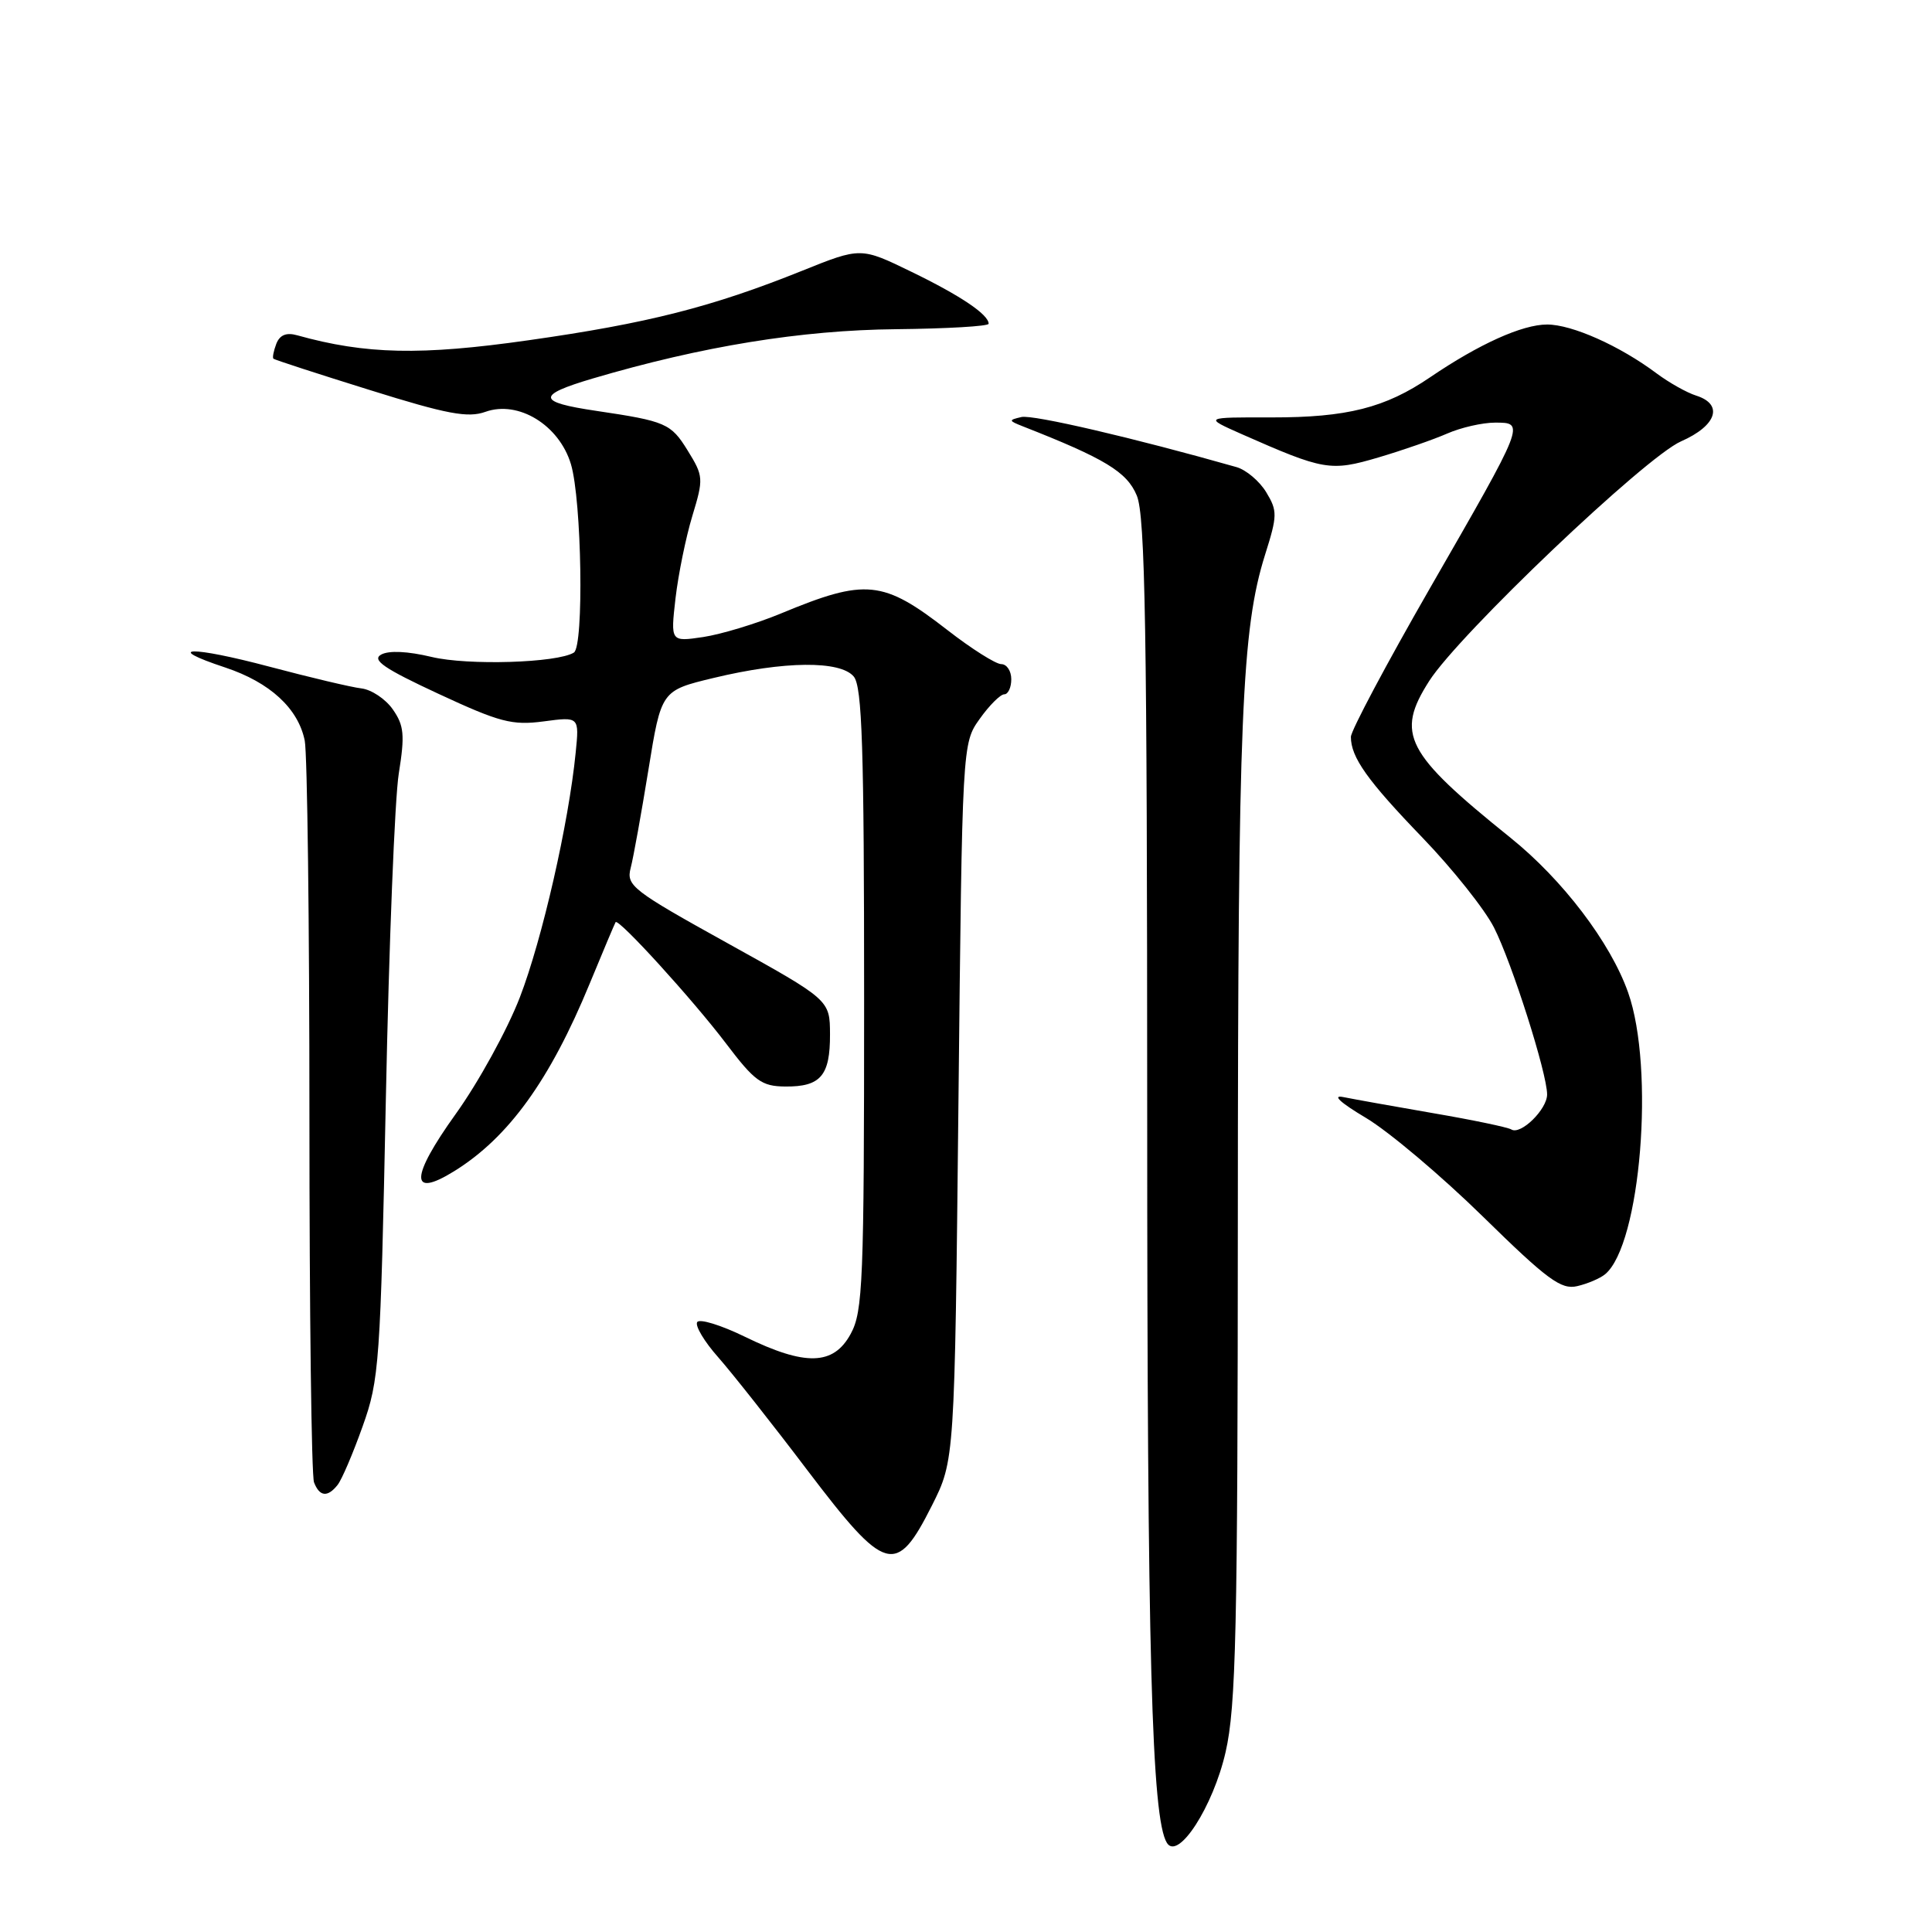 <?xml version="1.0" encoding="UTF-8" standalone="no"?>
<!DOCTYPE svg PUBLIC "-//W3C//DTD SVG 1.1//EN" "http://www.w3.org/Graphics/SVG/1.1/DTD/svg11.dtd" >
<svg xmlns="http://www.w3.org/2000/svg" xmlns:xlink="http://www.w3.org/1999/xlink" version="1.1" viewBox="0 0 256 256">
 <g >
 <path fill="currentColor"
d=" M 162.40 232.15 C 163.78 226.09 164.00 216.15 164.02 160.80 C 164.04 95.17 164.53 83.35 167.63 73.50 C 169.27 68.31 169.28 67.70 167.78 65.22 C 166.89 63.75 165.11 62.25 163.83 61.89 C 150.36 58.06 136.82 54.90 135.34 55.26 C 133.62 55.66 133.63 55.74 135.50 56.48 C 146.41 60.76 149.33 62.53 150.63 65.66 C 151.75 68.34 152.00 83.37 152.01 147.72 C 152.01 219.29 152.60 240.93 154.62 244.19 C 156.10 246.59 160.75 239.39 162.40 232.15 Z  M 123.48 199.50 C 126.50 193.50 126.50 193.50 127.00 146.00 C 127.50 98.50 127.50 98.50 129.82 95.25 C 131.09 93.46 132.56 92.00 133.07 92.00 C 133.58 92.00 134.00 91.10 134.00 90.00 C 134.00 88.90 133.40 88.00 132.67 88.00 C 131.95 88.00 128.73 85.97 125.53 83.48 C 116.99 76.85 114.73 76.62 103.50 81.28 C 100.20 82.65 95.55 84.05 93.18 84.41 C 88.85 85.05 88.85 85.05 89.51 79.27 C 89.88 76.10 90.88 71.19 91.74 68.36 C 93.24 63.41 93.22 63.09 91.11 59.68 C 88.90 56.10 88.22 55.81 79.00 54.44 C 71.14 53.28 71.04 52.37 78.55 50.15 C 93.06 45.87 106.20 43.74 118.75 43.62 C 125.48 43.55 130.99 43.23 131.00 42.90 C 131.00 41.68 127.29 39.18 120.78 36.02 C 114.06 32.75 114.06 32.75 106.28 35.88 C 94.34 40.68 85.81 42.85 70.00 45.09 C 55.76 47.12 48.46 46.96 39.39 44.43 C 37.94 44.02 37.07 44.38 36.61 45.56 C 36.25 46.51 36.08 47.40 36.23 47.53 C 36.38 47.67 42.12 49.54 49.00 51.68 C 59.25 54.89 62.01 55.40 64.32 54.57 C 68.68 53.01 74.09 56.32 75.65 61.50 C 77.09 66.31 77.39 85.64 76.04 86.47 C 73.84 87.84 61.99 88.20 57.20 87.05 C 54.03 86.29 51.52 86.17 50.50 86.74 C 49.23 87.45 50.92 88.60 58.09 91.93 C 66.22 95.71 67.87 96.14 72.03 95.59 C 76.76 94.96 76.76 94.96 76.28 99.73 C 75.35 109.12 71.84 124.48 68.88 132.16 C 67.22 136.46 63.39 143.43 60.37 147.63 C 54.36 156.02 54.28 158.85 60.18 155.19 C 67.38 150.73 72.86 143.14 78.13 130.35 C 79.91 126.03 81.46 122.36 81.57 122.19 C 81.95 121.64 91.80 132.46 96.19 138.25 C 99.99 143.27 100.92 143.94 104.05 143.97 C 108.74 144.01 110.00 142.53 109.98 137.05 C 109.96 132.50 109.96 132.50 96.44 125.00 C 83.74 117.96 82.96 117.35 83.57 115.00 C 83.93 113.62 84.98 107.78 85.92 102.00 C 87.62 91.50 87.62 91.50 94.56 89.83 C 103.91 87.58 111.35 87.51 113.13 89.65 C 114.24 91.00 114.50 99.04 114.50 132.40 C 114.50 169.88 114.34 173.79 112.72 176.75 C 110.44 180.94 106.72 181.04 98.71 177.13 C 95.53 175.58 92.68 174.70 92.38 175.19 C 92.08 175.68 93.33 177.78 95.17 179.85 C 97.00 181.93 102.33 188.67 107.00 194.84 C 117.37 208.50 118.75 208.89 123.48 199.50 Z  M 44.74 196.75 C 45.29 196.06 46.78 192.57 48.05 189.00 C 50.26 182.83 50.41 180.64 51.13 145.50 C 51.54 125.15 52.31 105.80 52.84 102.50 C 53.66 97.38 53.54 96.13 52.05 94.00 C 51.09 92.62 49.22 91.38 47.90 91.22 C 46.58 91.07 41.10 89.77 35.71 88.34 C 25.36 85.59 21.44 85.66 29.85 88.45 C 35.77 90.42 39.52 93.87 40.38 98.14 C 40.72 99.85 41.00 122.31 41.00 148.04 C 41.00 173.78 41.27 195.55 41.61 196.42 C 42.34 198.32 43.41 198.44 44.74 196.75 Z  M 212.69 168.84 C 217.39 164.94 219.30 141.58 215.73 131.50 C 213.40 124.90 207.06 116.56 200.14 111.00 C 186.21 99.79 184.89 97.26 189.38 90.23 C 193.34 84.04 218.02 60.55 222.75 58.48 C 227.47 56.41 228.41 53.58 224.75 52.42 C 223.51 52.03 221.15 50.70 219.50 49.47 C 214.62 45.82 208.30 43.00 205.00 43.00 C 201.71 43.00 195.99 45.58 189.50 49.99 C 183.54 54.05 178.48 55.32 168.50 55.31 C 159.50 55.29 159.50 55.29 164.50 57.51 C 175.44 62.34 176.29 62.49 182.66 60.61 C 185.87 59.66 189.98 58.23 191.78 57.44 C 193.59 56.65 196.43 56.00 198.10 56.00 C 202.11 56.00 202.14 55.93 189.47 77.95 C 183.71 87.97 179.00 96.83 179.00 97.64 C 179.00 100.35 181.18 103.42 188.49 111.00 C 192.46 115.12 196.73 120.48 197.96 122.90 C 200.34 127.58 205.00 142.22 205.00 145.02 C 205.00 147.00 201.50 150.43 200.26 149.66 C 199.79 149.37 195.15 148.40 189.95 147.51 C 184.75 146.61 179.38 145.65 178.00 145.37 C 176.45 145.05 177.60 146.11 181.00 148.13 C 184.03 149.94 191.00 155.82 196.50 161.21 C 205.05 169.59 206.86 170.92 208.99 170.42 C 210.37 170.10 212.03 169.39 212.69 168.84 Z "/>
</g>
</svg>